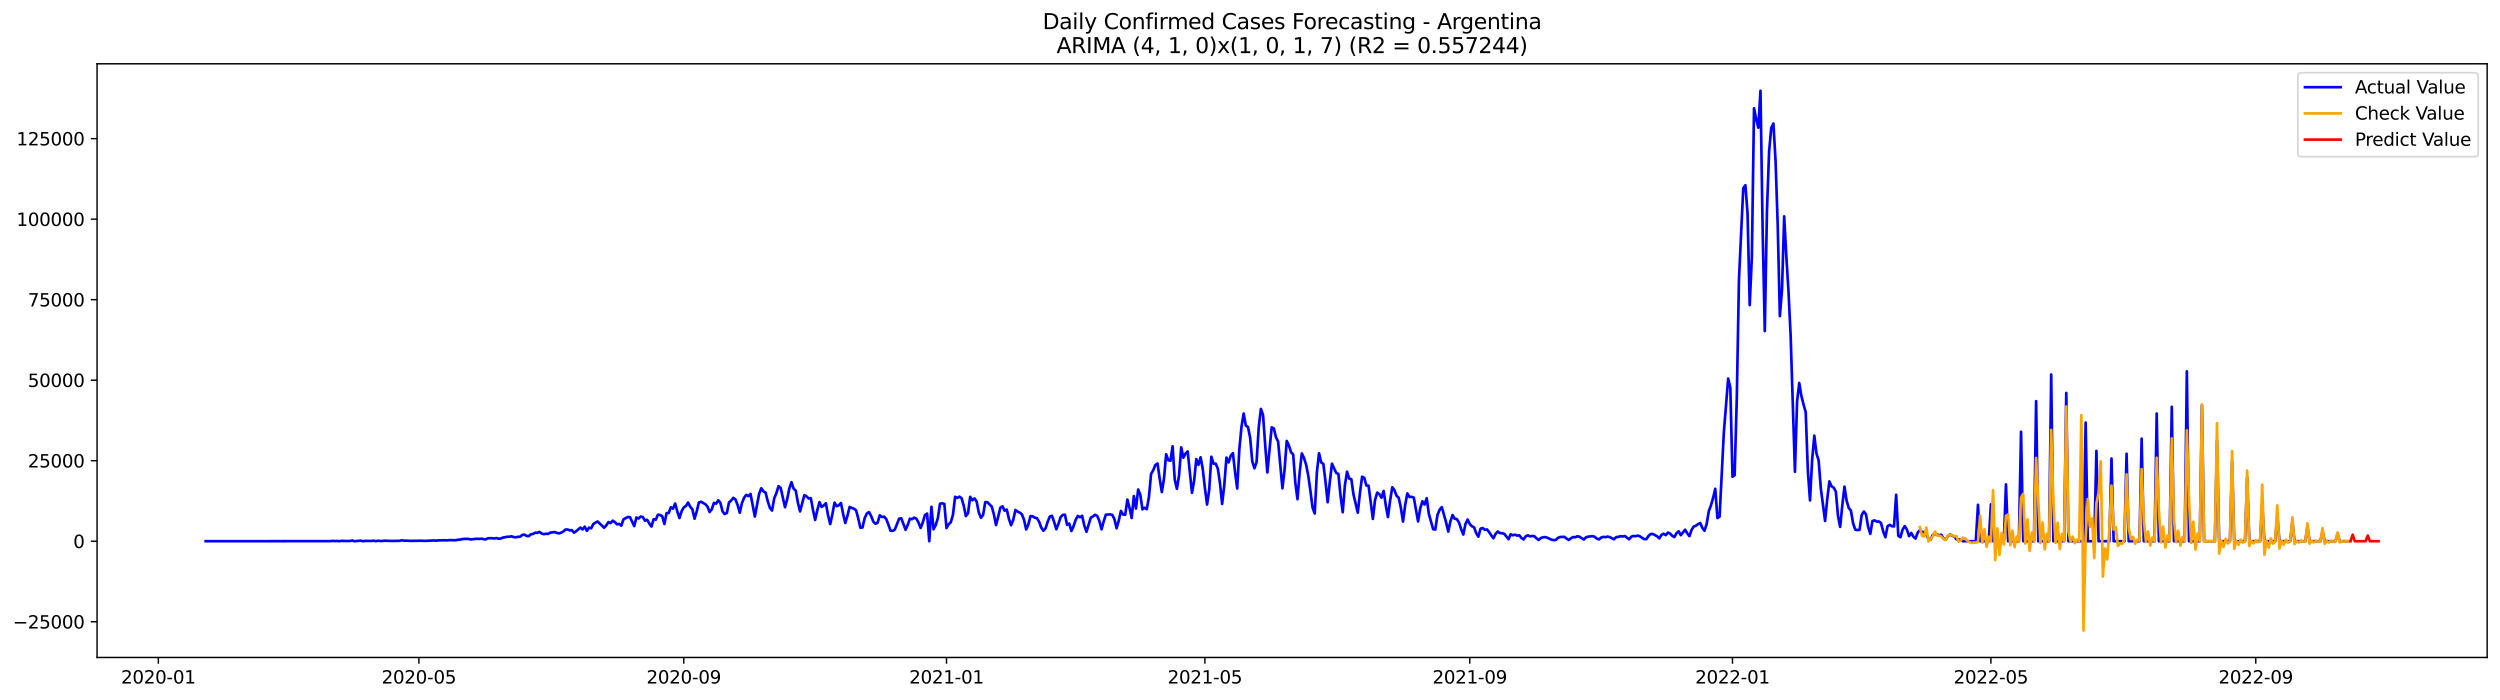 <?xml version="1.0" encoding="utf-8" standalone="no"?>
<!DOCTYPE svg PUBLIC "-//W3C//DTD SVG 1.1//EN"
  "http://www.w3.org/Graphics/SVG/1.1/DTD/svg11.dtd">
<svg xmlns:xlink="http://www.w3.org/1999/xlink" width="1400.792pt" height="392.274pt" viewBox="0 0 1400.792 392.274" xmlns="http://www.w3.org/2000/svg" version="1.1">
 <defs>
  <style type="text/css">*{stroke-linejoin: round; stroke-linecap: butt}</style>
 </defs>
 <g id="figure_1">
  <g id="patch_1">
   <path d="M 0 392.274 
L 1400.792 392.274 
L 1400.792 0 
L 0 0 
z
" style="fill: #ffffff"/>
  </g>
  <g id="axes_1">
   <g id="patch_2">
    <path d="M 54.392 368.396 
L 1393.592 368.396 
L 1393.592 35.755 
L 54.392 35.755 
z
" style="fill: #ffffff"/>
   </g>
   <g id="matplotlib.axis_1">
    <g id="xtick_1">
     <g id="line2d_1">
      <defs>
       <path id="m58507db595" d="M 0 0 
L 0 3.5 
" style="stroke: #000000; stroke-width: 0.8"/>
      </defs>
      <g>
       <use xlink:href="#m58507db595" x="88.72" y="368.396" style="stroke: #000000; stroke-width: 0.8"/>
      </g>
     </g>
     <g id="text_1">
      <!-- 2020-01 -->
      <g transform="translate(67.828 382.994)scale(0.1 -0.1)">
       <defs>
        <path id="DejaVuSans-32" d="M 1228 531 
L 3431 531 
L 3431 0 
L 469 0 
L 469 531 
Q 828 903 1448 1529 
Q 2069 2156 2228 2338 
Q 2531 2678 2651 2914 
Q 2772 3150 2772 3378 
Q 2772 3750 2511 3984 
Q 2250 4219 1831 4219 
Q 1534 4219 1204 4116 
Q 875 4013 500 3803 
L 500 4441 
Q 881 4594 1212 4672 
Q 1544 4750 1819 4750 
Q 2544 4750 2975 4387 
Q 3406 4025 3406 3419 
Q 3406 3131 3298 2873 
Q 3191 2616 2906 2266 
Q 2828 2175 2409 1742 
Q 1991 1309 1228 531 
z
" transform="scale(0.016)"/>
        <path id="DejaVuSans-30" d="M 2034 4250 
Q 1547 4250 1301 3770 
Q 1056 3291 1056 2328 
Q 1056 1369 1301 889 
Q 1547 409 2034 409 
Q 2525 409 2770 889 
Q 3016 1369 3016 2328 
Q 3016 3291 2770 3770 
Q 2525 4250 2034 4250 
z
M 2034 4750 
Q 2819 4750 3233 4129 
Q 3647 3509 3647 2328 
Q 3647 1150 3233 529 
Q 2819 -91 2034 -91 
Q 1250 -91 836 529 
Q 422 1150 422 2328 
Q 422 3509 836 4129 
Q 1250 4750 2034 4750 
z
" transform="scale(0.016)"/>
        <path id="DejaVuSans-2d" d="M 313 2009 
L 1997 2009 
L 1997 1497 
L 313 1497 
L 313 2009 
z
" transform="scale(0.016)"/>
        <path id="DejaVuSans-31" d="M 794 531 
L 1825 531 
L 1825 4091 
L 703 3866 
L 703 4441 
L 1819 4666 
L 2450 4666 
L 2450 531 
L 3481 531 
L 3481 0 
L 794 0 
L 794 531 
z
" transform="scale(0.016)"/>
       </defs>
       <use xlink:href="#DejaVuSans-32"/>
       <use xlink:href="#DejaVuSans-30" x="63.623"/>
       <use xlink:href="#DejaVuSans-32" x="127.246"/>
       <use xlink:href="#DejaVuSans-30" x="190.869"/>
       <use xlink:href="#DejaVuSans-2d" x="254.492"/>
       <use xlink:href="#DejaVuSans-30" x="290.576"/>
       <use xlink:href="#DejaVuSans-31" x="354.199"/>
      </g>
     </g>
    </g>
    <g id="xtick_2">
     <g id="line2d_2">
      <g>
       <use xlink:href="#m58507db595" x="234.718" y="368.396" style="stroke: #000000; stroke-width: 0.8"/>
      </g>
     </g>
     <g id="text_2">
      <!-- 2020-05 -->
      <g transform="translate(213.826 382.994)scale(0.1 -0.1)">
       <defs>
        <path id="DejaVuSans-35" d="M 691 4666 
L 3169 4666 
L 3169 4134 
L 1269 4134 
L 1269 2991 
Q 1406 3038 1543 3061 
Q 1681 3084 1819 3084 
Q 2600 3084 3056 2656 
Q 3513 2228 3513 1497 
Q 3513 744 3044 326 
Q 2575 -91 1722 -91 
Q 1428 -91 1123 -41 
Q 819 9 494 109 
L 494 744 
Q 775 591 1075 516 
Q 1375 441 1709 441 
Q 2250 441 2565 725 
Q 2881 1009 2881 1497 
Q 2881 1984 2565 2268 
Q 2250 2553 1709 2553 
Q 1456 2553 1204 2497 
Q 953 2441 691 2322 
L 691 4666 
z
" transform="scale(0.016)"/>
       </defs>
       <use xlink:href="#DejaVuSans-32"/>
       <use xlink:href="#DejaVuSans-30" x="63.623"/>
       <use xlink:href="#DejaVuSans-32" x="127.246"/>
       <use xlink:href="#DejaVuSans-30" x="190.869"/>
       <use xlink:href="#DejaVuSans-2d" x="254.492"/>
       <use xlink:href="#DejaVuSans-30" x="290.576"/>
       <use xlink:href="#DejaVuSans-35" x="354.199"/>
      </g>
     </g>
    </g>
    <g id="xtick_3">
     <g id="line2d_3">
      <g>
       <use xlink:href="#m58507db595" x="383.129" y="368.396" style="stroke: #000000; stroke-width: 0.8"/>
      </g>
     </g>
     <g id="text_3">
      <!-- 2020-09 -->
      <g transform="translate(362.238 382.994)scale(0.1 -0.1)">
       <defs>
        <path id="DejaVuSans-39" d="M 703 97 
L 703 672 
Q 941 559 1184 500 
Q 1428 441 1663 441 
Q 2288 441 2617 861 
Q 2947 1281 2994 2138 
Q 2813 1869 2534 1725 
Q 2256 1581 1919 1581 
Q 1219 1581 811 2004 
Q 403 2428 403 3163 
Q 403 3881 828 4315 
Q 1253 4750 1959 4750 
Q 2769 4750 3195 4129 
Q 3622 3509 3622 2328 
Q 3622 1225 3098 567 
Q 2575 -91 1691 -91 
Q 1453 -91 1209 -44 
Q 966 3 703 97 
z
M 1959 2075 
Q 2384 2075 2632 2365 
Q 2881 2656 2881 3163 
Q 2881 3666 2632 3958 
Q 2384 4250 1959 4250 
Q 1534 4250 1286 3958 
Q 1038 3666 1038 3163 
Q 1038 2656 1286 2365 
Q 1534 2075 1959 2075 
z
" transform="scale(0.016)"/>
       </defs>
       <use xlink:href="#DejaVuSans-32"/>
       <use xlink:href="#DejaVuSans-30" x="63.623"/>
       <use xlink:href="#DejaVuSans-32" x="127.246"/>
       <use xlink:href="#DejaVuSans-30" x="190.869"/>
       <use xlink:href="#DejaVuSans-2d" x="254.492"/>
       <use xlink:href="#DejaVuSans-30" x="290.576"/>
       <use xlink:href="#DejaVuSans-39" x="354.199"/>
      </g>
     </g>
    </g>
    <g id="xtick_4">
     <g id="line2d_4">
      <g>
       <use xlink:href="#m58507db595" x="530.334" y="368.396" style="stroke: #000000; stroke-width: 0.8"/>
      </g>
     </g>
     <g id="text_4">
      <!-- 2021-01 -->
      <g transform="translate(509.442 382.994)scale(0.1 -0.1)">
       <use xlink:href="#DejaVuSans-32"/>
       <use xlink:href="#DejaVuSans-30" x="63.623"/>
       <use xlink:href="#DejaVuSans-32" x="127.246"/>
       <use xlink:href="#DejaVuSans-31" x="190.869"/>
       <use xlink:href="#DejaVuSans-2d" x="254.492"/>
       <use xlink:href="#DejaVuSans-30" x="290.576"/>
       <use xlink:href="#DejaVuSans-31" x="354.199"/>
      </g>
     </g>
    </g>
    <g id="xtick_5">
     <g id="line2d_5">
      <g>
       <use xlink:href="#m58507db595" x="675.125" y="368.396" style="stroke: #000000; stroke-width: 0.8"/>
      </g>
     </g>
     <g id="text_5">
      <!-- 2021-05 -->
      <g transform="translate(654.234 382.994)scale(0.1 -0.1)">
       <use xlink:href="#DejaVuSans-32"/>
       <use xlink:href="#DejaVuSans-30" x="63.623"/>
       <use xlink:href="#DejaVuSans-32" x="127.246"/>
       <use xlink:href="#DejaVuSans-31" x="190.869"/>
       <use xlink:href="#DejaVuSans-2d" x="254.492"/>
       <use xlink:href="#DejaVuSans-30" x="290.576"/>
       <use xlink:href="#DejaVuSans-35" x="354.199"/>
      </g>
     </g>
    </g>
    <g id="xtick_6">
     <g id="line2d_6">
      <g>
       <use xlink:href="#m58507db595" x="823.536" y="368.396" style="stroke: #000000; stroke-width: 0.8"/>
      </g>
     </g>
     <g id="text_6">
      <!-- 2021-09 -->
      <g transform="translate(802.645 382.994)scale(0.1 -0.1)">
       <use xlink:href="#DejaVuSans-32"/>
       <use xlink:href="#DejaVuSans-30" x="63.623"/>
       <use xlink:href="#DejaVuSans-32" x="127.246"/>
       <use xlink:href="#DejaVuSans-31" x="190.869"/>
       <use xlink:href="#DejaVuSans-2d" x="254.492"/>
       <use xlink:href="#DejaVuSans-30" x="290.576"/>
       <use xlink:href="#DejaVuSans-39" x="354.199"/>
      </g>
     </g>
    </g>
    <g id="xtick_7">
     <g id="line2d_7">
      <g>
       <use xlink:href="#m58507db595" x="970.741" y="368.396" style="stroke: #000000; stroke-width: 0.8"/>
      </g>
     </g>
     <g id="text_7">
      <!-- 2022-01 -->
      <g transform="translate(949.849 382.994)scale(0.1 -0.1)">
       <use xlink:href="#DejaVuSans-32"/>
       <use xlink:href="#DejaVuSans-30" x="63.623"/>
       <use xlink:href="#DejaVuSans-32" x="127.246"/>
       <use xlink:href="#DejaVuSans-32" x="190.869"/>
       <use xlink:href="#DejaVuSans-2d" x="254.492"/>
       <use xlink:href="#DejaVuSans-30" x="290.576"/>
       <use xlink:href="#DejaVuSans-31" x="354.199"/>
      </g>
     </g>
    </g>
    <g id="xtick_8">
     <g id="line2d_8">
      <g>
       <use xlink:href="#m58507db595" x="1115.532" y="368.396" style="stroke: #000000; stroke-width: 0.8"/>
      </g>
     </g>
     <g id="text_8">
      <!-- 2022-05 -->
      <g transform="translate(1094.641 382.994)scale(0.1 -0.1)">
       <use xlink:href="#DejaVuSans-32"/>
       <use xlink:href="#DejaVuSans-30" x="63.623"/>
       <use xlink:href="#DejaVuSans-32" x="127.246"/>
       <use xlink:href="#DejaVuSans-32" x="190.869"/>
       <use xlink:href="#DejaVuSans-2d" x="254.492"/>
       <use xlink:href="#DejaVuSans-30" x="290.576"/>
       <use xlink:href="#DejaVuSans-35" x="354.199"/>
      </g>
     </g>
    </g>
    <g id="xtick_9">
     <g id="line2d_9">
      <g>
       <use xlink:href="#m58507db595" x="1263.944" y="368.396" style="stroke: #000000; stroke-width: 0.8"/>
      </g>
     </g>
     <g id="text_9">
      <!-- 2022-09 -->
      <g transform="translate(1243.052 382.994)scale(0.1 -0.1)">
       <use xlink:href="#DejaVuSans-32"/>
       <use xlink:href="#DejaVuSans-30" x="63.623"/>
       <use xlink:href="#DejaVuSans-32" x="127.246"/>
       <use xlink:href="#DejaVuSans-32" x="190.869"/>
       <use xlink:href="#DejaVuSans-2d" x="254.492"/>
       <use xlink:href="#DejaVuSans-30" x="290.576"/>
       <use xlink:href="#DejaVuSans-39" x="354.199"/>
      </g>
     </g>
    </g>
   </g>
   <g id="matplotlib.axis_2">
    <g id="ytick_1">
     <g id="line2d_10">
      <defs>
       <path id="m3d5905c54b" d="M 0 0 
L -3.5 0 
" style="stroke: #000000; stroke-width: 0.8"/>
      </defs>
      <g>
       <use xlink:href="#m3d5905c54b" x="54.392" y="348.372" style="stroke: #000000; stroke-width: 0.8"/>
      </g>
     </g>
     <g id="text_10">
      <!-- −25000 -->
      <g transform="translate(7.2 352.171)scale(0.1 -0.1)">
       <defs>
        <path id="DejaVuSans-2212" d="M 678 2272 
L 4684 2272 
L 4684 1741 
L 678 1741 
L 678 2272 
z
" transform="scale(0.016)"/>
       </defs>
       <use xlink:href="#DejaVuSans-2212"/>
       <use xlink:href="#DejaVuSans-32" x="83.789"/>
       <use xlink:href="#DejaVuSans-35" x="147.412"/>
       <use xlink:href="#DejaVuSans-30" x="211.035"/>
       <use xlink:href="#DejaVuSans-30" x="274.658"/>
       <use xlink:href="#DejaVuSans-30" x="338.281"/>
      </g>
     </g>
    </g>
    <g id="ytick_2">
     <g id="line2d_11">
      <g>
       <use xlink:href="#m3d5905c54b" x="54.392" y="303.256" style="stroke: #000000; stroke-width: 0.8"/>
      </g>
     </g>
     <g id="text_11">
      <!-- 0 -->
      <g transform="translate(41.03 307.056)scale(0.1 -0.1)">
       <use xlink:href="#DejaVuSans-30"/>
      </g>
     </g>
    </g>
    <g id="ytick_3">
     <g id="line2d_12">
      <g>
       <use xlink:href="#m3d5905c54b" x="54.392" y="258.141" style="stroke: #000000; stroke-width: 0.8"/>
      </g>
     </g>
     <g id="text_12">
      <!-- 25000 -->
      <g transform="translate(15.58 261.94)scale(0.1 -0.1)">
       <use xlink:href="#DejaVuSans-32"/>
       <use xlink:href="#DejaVuSans-35" x="63.623"/>
       <use xlink:href="#DejaVuSans-30" x="127.246"/>
       <use xlink:href="#DejaVuSans-30" x="190.869"/>
       <use xlink:href="#DejaVuSans-30" x="254.492"/>
      </g>
     </g>
    </g>
    <g id="ytick_4">
     <g id="line2d_13">
      <g>
       <use xlink:href="#m3d5905c54b" x="54.392" y="213.026" style="stroke: #000000; stroke-width: 0.8"/>
      </g>
     </g>
     <g id="text_13">
      <!-- 50000 -->
      <g transform="translate(15.58 216.825)scale(0.1 -0.1)">
       <use xlink:href="#DejaVuSans-35"/>
       <use xlink:href="#DejaVuSans-30" x="63.623"/>
       <use xlink:href="#DejaVuSans-30" x="127.246"/>
       <use xlink:href="#DejaVuSans-30" x="190.869"/>
       <use xlink:href="#DejaVuSans-30" x="254.492"/>
      </g>
     </g>
    </g>
    <g id="ytick_5">
     <g id="line2d_14">
      <g>
       <use xlink:href="#m3d5905c54b" x="54.392" y="167.91" style="stroke: #000000; stroke-width: 0.8"/>
      </g>
     </g>
     <g id="text_14">
      <!-- 75000 -->
      <g transform="translate(15.58 171.709)scale(0.1 -0.1)">
       <defs>
        <path id="DejaVuSans-37" d="M 525 4666 
L 3525 4666 
L 3525 4397 
L 1831 0 
L 1172 0 
L 2766 4134 
L 525 4134 
L 525 4666 
z
" transform="scale(0.016)"/>
       </defs>
       <use xlink:href="#DejaVuSans-37"/>
       <use xlink:href="#DejaVuSans-35" x="63.623"/>
       <use xlink:href="#DejaVuSans-30" x="127.246"/>
       <use xlink:href="#DejaVuSans-30" x="190.869"/>
       <use xlink:href="#DejaVuSans-30" x="254.492"/>
      </g>
     </g>
    </g>
    <g id="ytick_6">
     <g id="line2d_15">
      <g>
       <use xlink:href="#m3d5905c54b" x="54.392" y="122.795" style="stroke: #000000; stroke-width: 0.8"/>
      </g>
     </g>
     <g id="text_15">
      <!-- 100000 -->
      <g transform="translate(9.217 126.594)scale(0.1 -0.1)">
       <use xlink:href="#DejaVuSans-31"/>
       <use xlink:href="#DejaVuSans-30" x="63.623"/>
       <use xlink:href="#DejaVuSans-30" x="127.246"/>
       <use xlink:href="#DejaVuSans-30" x="190.869"/>
       <use xlink:href="#DejaVuSans-30" x="254.492"/>
       <use xlink:href="#DejaVuSans-30" x="318.115"/>
      </g>
     </g>
    </g>
    <g id="ytick_7">
     <g id="line2d_16">
      <g>
       <use xlink:href="#m3d5905c54b" x="54.392" y="77.679" style="stroke: #000000; stroke-width: 0.8"/>
      </g>
     </g>
     <g id="text_16">
      <!-- 125000 -->
      <g transform="translate(9.217 81.479)scale(0.1 -0.1)">
       <use xlink:href="#DejaVuSans-31"/>
       <use xlink:href="#DejaVuSans-32" x="63.623"/>
       <use xlink:href="#DejaVuSans-35" x="127.246"/>
       <use xlink:href="#DejaVuSans-30" x="190.869"/>
       <use xlink:href="#DejaVuSans-30" x="254.492"/>
       <use xlink:href="#DejaVuSans-30" x="318.115"/>
      </g>
     </g>
    </g>
   </g>
   <g id="line2d_17">
    <path d="M 115.265 303.256 
L 185.247 303.202 
L 186.454 303.062 
L 187.661 303.193 
L 188.867 303.101 
L 190.074 303.256 
L 191.28 303.049 
L 194.9 303.157 
L 196.107 303.121 
L 197.313 302.834 
L 198.52 303.256 
L 202.14 302.921 
L 203.346 303.256 
L 204.553 303.071 
L 206.966 303.099 
L 208.173 303.112 
L 209.379 302.932 
L 210.586 303.256 
L 211.793 302.955 
L 212.999 303.137 
L 214.206 303.132 
L 215.412 302.957 
L 219.032 303.096 
L 223.858 303.053 
L 225.065 302.731 
L 226.272 302.946 
L 227.478 302.944 
L 229.891 303.056 
L 235.924 302.988 
L 238.338 303.069 
L 243.164 302.823 
L 244.371 302.959 
L 245.577 302.791 
L 247.99 302.742 
L 249.197 302.686 
L 250.404 302.796 
L 251.61 302.634 
L 255.23 302.71 
L 256.437 302.466 
L 257.643 302.401 
L 258.85 302.087 
L 260.056 301.961 
L 262.47 301.952 
L 263.676 302.26 
L 266.089 301.984 
L 267.296 301.869 
L 268.503 301.963 
L 269.709 301.822 
L 270.916 302.107 
L 272.122 302.239 
L 273.329 301.625 
L 274.535 301.544 
L 275.742 301.58 
L 276.949 301.741 
L 278.155 301.483 
L 279.362 301.86 
L 280.568 301.766 
L 281.775 301.197 
L 282.982 301.044 
L 284.188 300.755 
L 285.395 300.746 
L 286.601 300.494 
L 287.808 300.943 
L 289.015 301.076 
L 290.221 300.777 
L 291.428 300.743 
L 292.634 299.723 
L 293.841 299.539 
L 295.048 300.308 
L 296.254 300.403 
L 297.461 299.384 
L 298.667 299.156 
L 299.874 298.478 
L 301.081 298.554 
L 302.287 298.048 
L 303.494 298.924 
L 304.7 299.306 
L 305.907 299.043 
L 307.114 299.174 
L 308.32 298.444 
L 310.733 298.122 
L 311.94 298.583 
L 313.147 298.855 
L 314.353 298.507 
L 315.56 297.881 
L 316.766 296.753 
L 317.973 296.646 
L 319.18 297.18 
L 320.386 297.032 
L 321.593 298.462 
L 322.799 297.664 
L 325.212 295.612 
L 326.419 296.693 
L 327.626 295.103 
L 328.832 297.44 
L 330.039 295.621 
L 331.245 296.004 
L 332.452 293.613 
L 333.659 292.822 
L 334.865 292.2 
L 338.485 295.692 
L 339.692 294.432 
L 340.898 292.539 
L 342.105 293.077 
L 343.311 291.748 
L 344.518 292.557 
L 345.725 293.798 
L 346.931 293.555 
L 348.138 294.551 
L 349.344 291 
L 351.758 289.698 
L 352.964 289.754 
L 355.377 294.796 
L 356.584 289.958 
L 357.791 290.547 
L 358.997 289.428 
L 360.204 289.725 
L 361.41 291.77 
L 362.617 291.232 
L 363.824 293.387 
L 365.03 295.033 
L 366.237 290.913 
L 367.443 291.178 
L 368.65 288.413 
L 369.856 288.533 
L 371.063 289.254 
L 372.27 293.598 
L 373.476 287.533 
L 374.683 287.428 
L 375.889 284.218 
L 377.096 285.023 
L 378.303 282.112 
L 379.509 286.6 
L 380.716 290.287 
L 381.922 286.457 
L 383.129 284.301 
L 384.336 283.527 
L 385.542 281.554 
L 386.749 283.976 
L 387.955 285.347 
L 389.162 290.649 
L 390.369 286.627 
L 391.575 281.552 
L 392.782 281.134 
L 395.195 282.491 
L 396.402 283.81 
L 397.608 286.914 
L 398.815 285.375 
L 400.021 281.796 
L 401.228 282.189 
L 402.435 280.336 
L 403.641 281.7 
L 404.848 286.517 
L 406.054 288.042 
L 407.261 287.408 
L 408.468 281.552 
L 409.674 280.473 
L 410.881 278.954 
L 412.087 279.852 
L 413.294 282.956 
L 414.501 287.302 
L 415.707 281.949 
L 416.914 278.936 
L 418.12 277.284 
L 419.327 277.99 
L 420.533 276.752 
L 422.947 289.419 
L 425.36 276.656 
L 426.566 273.576 
L 427.773 275.368 
L 428.98 276.009 
L 430.186 280.854 
L 431.393 284.626 
L 432.599 286.069 
L 433.806 279.246 
L 435.013 276.31 
L 436.219 272.405 
L 437.426 273.397 
L 439.839 284.198 
L 441.046 279.829 
L 442.252 273.774 
L 443.459 270.185 
L 444.665 273.796 
L 445.872 274.892 
L 447.079 281.659 
L 448.285 286.558 
L 450.698 277.436 
L 451.905 278.129 
L 453.112 279.315 
L 454.318 279.113 
L 455.525 285.67 
L 456.731 291.33 
L 457.938 285.936 
L 459.145 281.339 
L 460.351 284.034 
L 461.558 283.225 
L 462.764 281.987 
L 463.971 288.753 
L 465.178 293.636 
L 466.384 288.247 
L 467.591 281.643 
L 468.797 283.622 
L 470.004 283.112 
L 471.21 281.856 
L 472.417 287.975 
L 473.624 293.069 
L 474.83 289.013 
L 476.037 284.09 
L 478.45 285.035 
L 479.657 285.918 
L 480.863 290.372 
L 482.07 295.706 
L 483.276 295.56 
L 484.483 290.328 
L 485.69 287.749 
L 486.896 286.937 
L 488.103 289.097 
L 489.309 292.252 
L 490.516 293.454 
L 491.723 292.923 
L 492.929 288.753 
L 494.136 289.662 
L 495.342 289.489 
L 496.549 290.806 
L 497.756 293.871 
L 498.962 297.341 
L 500.169 297.483 
L 501.375 296.742 
L 503.789 290.635 
L 504.995 290.422 
L 507.408 296.836 
L 508.615 294.122 
L 509.822 290.658 
L 511.028 290.907 
L 512.235 290.036 
L 513.441 290.621 
L 514.648 292.799 
L 515.855 295.829 
L 517.061 292.694 
L 518.268 288.565 
L 519.474 287.762 
L 520.681 303.256 
L 521.887 283.967 
L 523.094 296.556 
L 524.301 294.179 
L 525.507 290.234 
L 526.714 282.233 
L 527.92 282.025 
L 529.127 282.348 
L 530.334 295.894 
L 531.54 293.8 
L 532.747 292.638 
L 533.953 288.419 
L 535.16 278.371 
L 536.367 279.001 
L 537.573 278.29 
L 538.78 279.172 
L 539.986 283.303 
L 541.193 289.166 
L 542.4 287.549 
L 543.606 278.383 
L 544.813 280.293 
L 546.019 279.28 
L 547.226 281.002 
L 548.433 287.138 
L 549.639 290.148 
L 550.846 288.486 
L 552.052 281.347 
L 553.259 281.399 
L 555.672 283.851 
L 556.879 288.166 
L 558.085 294.177 
L 559.292 289.581 
L 560.499 284.472 
L 561.705 283.689 
L 562.912 286.165 
L 564.118 285.503 
L 565.325 290.801 
L 566.532 294.279 
L 567.738 291.321 
L 568.945 285.761 
L 570.151 286.661 
L 571.358 287.212 
L 572.564 288.145 
L 573.771 291.202 
L 574.978 296.655 
L 576.184 293.955 
L 577.391 289.191 
L 578.597 289.291 
L 579.804 290.063 
L 581.011 290.352 
L 582.217 292.326 
L 583.424 295.596 
L 584.63 297.375 
L 585.837 296.033 
L 587.044 292.313 
L 588.25 289.413 
L 589.457 289.025 
L 590.663 292.53 
L 591.87 296.563 
L 593.077 293.481 
L 594.283 289.763 
L 595.49 288.489 
L 596.696 288.397 
L 597.903 294.084 
L 599.11 293.387 
L 600.316 297.539 
L 601.523 294.851 
L 602.729 291.25 
L 603.936 289.081 
L 605.143 289.845 
L 606.349 289.016 
L 607.556 294.486 
L 608.762 297.983 
L 611.176 290.07 
L 612.382 289.374 
L 613.589 288.451 
L 614.795 289.092 
L 616.002 291.927 
L 617.209 296.585 
L 618.415 292.133 
L 619.622 288.395 
L 622.035 288.228 
L 623.241 288.531 
L 624.448 290.938 
L 625.655 295.98 
L 626.861 291.705 
L 628.068 286.284 
L 629.274 288.278 
L 630.481 288.39 
L 631.688 279.912 
L 632.894 284.6 
L 634.101 290.249 
L 635.307 277.967 
L 636.514 284.932 
L 637.721 274.282 
L 638.927 277.216 
L 640.134 285.387 
L 641.34 284.517 
L 642.547 285.292 
L 643.754 278.593 
L 644.96 265.594 
L 646.167 263.485 
L 647.373 260.518 
L 648.58 259.711 
L 649.787 268.213 
L 650.993 275.714 
L 652.2 268.18 
L 653.406 254.53 
L 654.613 257.858 
L 655.82 258.143 
L 657.026 250.071 
L 658.233 268.754 
L 659.439 273.901 
L 660.646 266.332 
L 661.853 250.661 
L 663.059 256.459 
L 664.266 254.142 
L 665.472 252.937 
L 667.886 276.166 
L 669.092 269.342 
L 670.299 257.248 
L 671.505 260.455 
L 672.712 256.241 
L 673.918 262.797 
L 675.125 273.477 
L 676.332 282.695 
L 677.538 274.527 
L 678.745 255.907 
L 679.951 259.803 
L 681.158 259.79 
L 682.365 262.559 
L 683.571 270.73 
L 684.778 282.355 
L 685.984 271.89 
L 687.191 256.38 
L 688.398 259.088 
L 689.604 255.378 
L 690.811 253.877 
L 692.017 264.513 
L 693.224 273.751 
L 694.431 251.5 
L 695.637 239.115 
L 696.844 231.7 
L 698.05 238.5 
L 699.257 239.25 
L 700.464 245.2 
L 701.67 258.5 
L 702.877 262.38 
L 704.083 258.861 
L 705.29 239.375 
L 706.497 229.123 
L 707.703 232.503 
L 708.91 249.405 
L 710.116 264.735 
L 712.53 239.454 
L 713.736 240.064 
L 714.943 244.984 
L 716.149 247.404 
L 718.563 273.634 
L 719.769 263.203 
L 720.976 247.066 
L 722.182 249.557 
L 723.389 253.399 
L 724.595 254.651 
L 725.802 270.671 
L 727.009 279.719 
L 728.215 264.833 
L 729.422 254.063 
L 730.628 256.557 
L 731.835 260.343 
L 733.042 266.509 
L 734.248 275.049 
L 735.455 284.497 
L 736.661 287.726 
L 737.868 264.661 
L 739.075 253.956 
L 740.281 259.11 
L 741.488 259.904 
L 742.694 269.772 
L 743.901 281.412 
L 745.108 270.071 
L 746.314 259.828 
L 748.727 265.04 
L 749.934 265.562 
L 751.141 277.93 
L 752.347 287.015 
L 753.554 272.078 
L 754.76 264.295 
L 755.967 268.205 
L 757.174 268.507 
L 758.38 277.057 
L 760.793 287.286 
L 762 276.207 
L 763.207 267.123 
L 764.413 267.711 
L 765.62 272.046 
L 766.826 272.107 
L 769.24 290.741 
L 770.446 280.222 
L 771.653 276.048 
L 772.859 276.851 
L 774.066 278.894 
L 775.272 275.065 
L 776.479 283.16 
L 777.686 289.711 
L 778.892 280.6 
L 780.099 273.017 
L 781.305 274.594 
L 782.512 277.784 
L 783.719 278.925 
L 784.925 284.568 
L 786.132 292.279 
L 787.338 283.075 
L 788.545 276.458 
L 789.752 278.468 
L 790.958 278.378 
L 792.165 278.806 
L 794.578 292.174 
L 795.785 284.885 
L 796.991 280.858 
L 798.198 282.689 
L 799.404 279.131 
L 800.611 287.968 
L 803.024 296.531 
L 804.231 296.695 
L 805.437 288.509 
L 806.644 285.636 
L 807.851 284.135 
L 810.264 292.629 
L 811.47 297.881 
L 812.677 292.185 
L 813.884 288.605 
L 815.09 290.635 
L 816.297 290.9 
L 817.503 292.777 
L 818.71 296.534 
L 819.917 299.515 
L 821.123 293.587 
L 822.33 291.11 
L 823.536 293.641 
L 824.743 294.86 
L 825.949 295.464 
L 827.156 298.77 
L 828.363 300.735 
L 829.569 296.231 
L 830.776 295.847 
L 831.982 296.884 
L 833.189 296.65 
L 834.396 298.175 
L 835.602 300.017 
L 836.809 301.578 
L 838.015 299.111 
L 839.222 297.812 
L 840.429 298.727 
L 841.635 298.758 
L 842.842 299.091 
L 845.255 302.134 
L 846.462 299.355 
L 847.668 299.941 
L 848.875 299.586 
L 850.081 300.129 
L 851.288 299.92 
L 852.495 301.464 
L 853.701 302.242 
L 854.908 300.481 
L 856.114 299.963 
L 857.321 300.557 
L 858.528 300.295 
L 859.734 300.434 
L 860.941 301.658 
L 862.147 302.56 
L 863.354 301.486 
L 864.561 301.062 
L 865.767 300.939 
L 866.974 301.297 
L 869.387 302.408 
L 870.594 302.659 
L 871.8 302.506 
L 873.007 301.336 
L 874.213 300.885 
L 876.626 300.806 
L 877.833 301.831 
L 879.04 302.535 
L 880.246 301.611 
L 881.453 300.905 
L 882.659 301.058 
L 883.866 300.476 
L 885.073 300.757 
L 886.279 301.618 
L 887.486 302.282 
L 888.692 301.042 
L 889.899 300.703 
L 892.312 300.389 
L 893.519 300.779 
L 894.725 301.791 
L 895.932 302.268 
L 897.139 301.203 
L 898.345 300.838 
L 899.552 300.975 
L 900.758 300.658 
L 901.965 300.963 
L 904.378 302.186 
L 905.585 300.932 
L 906.791 300.822 
L 907.998 300.429 
L 909.205 300.622 
L 910.411 300.344 
L 912.824 302.19 
L 914.031 300.699 
L 915.238 300.329 
L 916.444 300.454 
L 917.651 300.089 
L 918.857 300.517 
L 921.271 302.091 
L 922.477 302.1 
L 923.684 300.29 
L 924.89 299.225 
L 926.097 299.178 
L 928.51 300.512 
L 929.717 301.654 
L 930.923 299.705 
L 932.13 299.048 
L 933.336 299.862 
L 934.543 298.418 
L 935.75 298.958 
L 936.956 300.207 
L 938.163 300.921 
L 939.369 298.786 
L 940.576 297.682 
L 941.783 299.862 
L 944.196 296.809 
L 945.402 298.844 
L 946.609 300.423 
L 947.816 296.919 
L 949.022 295.036 
L 950.229 294.56 
L 951.435 293.69 
L 952.642 293.064 
L 953.849 295.744 
L 955.055 297.384 
L 956.262 293.625 
L 957.468 286.409 
L 958.675 283.187 
L 959.882 278.974 
L 961.088 273.879 
L 962.295 290.294 
L 963.501 289.5 
L 965.915 242.076 
L 968.328 212.113 
L 969.534 217.243 
L 970.741 267.128 
L 971.947 266.258 
L 973.154 223.139 
L 974.361 156.704 
L 976.774 105.456 
L 977.98 103.787 
L 979.187 119.747 
L 980.394 170.944 
L 981.6 143.815 
L 982.807 60.646 
L 984.013 66.704 
L 985.22 71.54 
L 986.427 50.876 
L 987.633 128.837 
L 988.84 185.522 
L 990.046 118.359 
L 991.253 84.93 
L 992.46 71.686 
L 993.666 69.182 
L 994.873 90.003 
L 996.079 126.141 
L 997.286 177.143 
L 998.493 162.278 
L 999.699 121.237 
L 1000.906 143.543 
L 1002.112 162.985 
L 1003.319 187.97 
L 1005.732 264.331 
L 1006.939 224.806 
L 1008.145 214.61 
L 1009.352 221.922 
L 1010.559 226.674 
L 1011.765 230.902 
L 1012.972 263.851 
L 1014.178 280.403 
L 1015.385 257.408 
L 1016.592 244.083 
L 1017.798 254.077 
L 1019.005 257.943 
L 1020.211 273.475 
L 1022.624 291.907 
L 1023.831 279.706 
L 1025.038 269.739 
L 1026.244 272.517 
L 1027.451 273.21 
L 1028.657 275.485 
L 1029.864 289.168 
L 1031.071 295.226 
L 1032.277 283.099 
L 1033.484 272.668 
L 1034.69 280.583 
L 1035.897 284.673 
L 1037.104 286.136 
L 1038.31 293.16 
L 1039.517 296.742 
L 1040.723 296.98 
L 1041.93 296.904 
L 1043.137 288.565 
L 1044.343 286.62 
L 1045.55 288.166 
L 1046.756 295.262 
L 1047.963 299.153 
L 1049.17 291.913 
L 1050.376 291.573 
L 1051.583 292.256 
L 1052.789 292.182 
L 1053.996 293.124 
L 1055.203 297.868 
L 1056.409 301.026 
L 1057.616 294.87 
L 1058.822 294.096 
L 1060.029 294.809 
L 1061.236 294.997 
L 1062.442 277.241 
L 1063.649 300.194 
L 1064.855 301.042 
L 1066.062 296.735 
L 1067.269 294.793 
L 1068.475 296.754 
L 1069.682 300.405 
L 1070.888 298.615 
L 1072.095 300.649 
L 1073.301 301.78 
L 1074.508 298.465 
L 1075.715 297.063 
L 1076.921 297.906 
L 1078.128 298.232 
L 1079.334 299.779 
L 1080.541 301.809 
L 1081.748 302.383 
L 1082.954 299.694 
L 1084.161 299.236 
L 1085.367 299.499 
L 1086.574 299.932 
L 1087.781 299.66 
L 1088.987 301.741 
L 1090.194 302.439 
L 1091.4 300.387 
L 1092.607 299.508 
L 1095.02 300.679 
L 1096.227 302.186 
L 1097.433 302.262 
L 1098.64 302.484 
L 1099.847 303.256 
L 1107.086 303.256 
L 1108.293 282.852 
L 1109.499 303.256 
L 1114.326 303.256 
L 1115.532 282.606 
L 1116.739 303.256 
L 1122.772 303.256 
L 1123.978 271.412 
L 1125.185 303.256 
L 1131.218 303.256 
L 1132.425 241.919 
L 1133.631 303.256 
L 1139.664 303.256 
L 1140.871 224.779 
L 1142.077 303.256 
L 1148.11 303.256 
L 1149.317 209.817 
L 1150.524 303.256 
L 1156.557 303.256 
L 1157.763 220.163 
L 1158.97 303.256 
L 1167.416 303.256 
L 1168.623 236.783 
L 1169.829 303.256 
L 1173.449 303.256 
L 1174.655 252.657 
L 1175.862 303.256 
L 1181.895 303.256 
L 1183.102 256.914 
L 1184.308 303.256 
L 1190.341 303.256 
L 1191.548 254.254 
L 1192.754 303.256 
L 1198.787 303.256 
L 1199.994 245.788 
L 1201.201 303.256 
L 1207.234 303.256 
L 1208.44 231.693 
L 1209.647 303.256 
L 1215.68 303.256 
L 1216.886 227.941 
L 1218.093 303.256 
L 1224.126 303.256 
L 1225.332 208.072 
L 1226.539 303.256 
L 1232.572 303.256 
L 1233.779 227.053 
L 1234.985 303.256 
L 1241.018 303.256 
L 1242.225 246.956 
L 1243.431 303.256 
L 1249.464 303.256 
L 1250.671 258.756 
L 1251.878 303.256 
L 1257.911 303.256 
L 1259.117 267.464 
L 1260.324 303.256 
L 1266.357 303.256 
L 1267.563 282.258 
L 1268.77 303.256 
L 1274.803 303.256 
L 1276.009 288.996 
L 1277.216 303.256 
L 1283.249 303.256 
L 1284.456 292.113 
L 1285.662 303.256 
L 1291.695 303.256 
L 1292.902 295.168 
L 1294.108 303.256 
L 1300.141 303.256 
L 1301.348 297.96 
L 1302.555 303.256 
L 1308.588 303.256 
L 1309.794 299.216 
L 1311.001 303.256 
L 1315.827 303.256 
L 1315.827 303.256 
" clip-path="url(#pa19b69690d)" style="fill: none; stroke: #0000ff; stroke-width: 1.5; stroke-linecap: square"/>
   </g>
   <g id="line2d_18">
    <path d="M 1075.715 295.326 
L 1076.921 300.194 
L 1078.128 300.596 
L 1079.334 295.622 
L 1080.541 303.371 
L 1082.954 300.605 
L 1084.161 297.849 
L 1085.367 300.051 
L 1086.574 300.149 
L 1087.781 300.628 
L 1088.987 302.014 
L 1090.194 302.642 
L 1091.4 300.071 
L 1092.607 299.813 
L 1093.814 299.846 
L 1095.02 300.575 
L 1096.227 300.395 
L 1097.433 303.547 
L 1098.64 302.797 
L 1099.847 301.315 
L 1101.053 301.681 
L 1102.26 302.943 
L 1103.466 303.692 
L 1104.673 304.234 
L 1105.88 303.971 
L 1107.086 304.009 
L 1108.293 303.705 
L 1109.499 288.957 
L 1110.706 303.994 
L 1111.913 296.595 
L 1113.119 306.401 
L 1114.326 300.724 
L 1115.532 303.389 
L 1116.739 274.638 
L 1117.946 313.828 
L 1119.152 296.054 
L 1120.359 310.853 
L 1121.565 298.622 
L 1122.772 305.112 
L 1123.978 289.034 
L 1125.185 288.325 
L 1126.392 305.514 
L 1127.598 297.365 
L 1128.805 306.57 
L 1130.011 300.621 
L 1131.218 303.584 
L 1132.425 278.778 
L 1133.631 276.726 
L 1134.838 304.601 
L 1136.044 291.043 
L 1137.251 308.612 
L 1138.458 298.395 
L 1139.664 303.314 
L 1140.871 256.622 
L 1143.284 304.204 
L 1144.491 292.712 
L 1145.697 307.783 
L 1146.904 299.098 
L 1148.11 303.267 
L 1149.317 240.886 
L 1150.524 281.245 
L 1151.73 304.137 
L 1152.937 292.97 
L 1154.143 307.653 
L 1155.35 299.207 
L 1156.557 303.258 
L 1157.763 227.787 
L 1158.97 297.856 
L 1160.176 303.472 
L 1161.383 300.732 
L 1162.59 304.335 
L 1163.796 302.263 
L 1165.003 303.257 
L 1166.209 232.612 
L 1167.416 353.276 
L 1168.623 301.276 
L 1169.829 279.58 
L 1171.036 295.134 
L 1172.242 290.451 
L 1173.449 312.653 
L 1174.655 282.127 
L 1175.862 276.259 
L 1177.069 258.469 
L 1178.275 323.101 
L 1179.482 307.361 
L 1180.688 313.472 
L 1181.895 296.774 
L 1183.102 272.122 
L 1184.308 296.718 
L 1185.515 295.421 
L 1186.721 305.93 
L 1187.928 304.335 
L 1189.135 304.734 
L 1190.341 302.112 
L 1191.548 265.791 
L 1192.754 295.834 
L 1193.961 302.122 
L 1195.168 300.798 
L 1196.374 304.698 
L 1197.581 302.364 
L 1198.787 303.054 
L 1199.994 262.838 
L 1201.201 291.316 
L 1202.407 303.477 
L 1203.614 297.852 
L 1204.82 305.633 
L 1206.027 301.143 
L 1207.234 303.221 
L 1208.44 256.477 
L 1209.647 285.731 
L 1210.853 303.906 
L 1212.06 295.093 
L 1213.267 306.754 
L 1214.473 300.047 
L 1215.68 303.25 
L 1216.886 245.63 
L 1218.093 290.736 
L 1219.3 303.744 
L 1220.506 297.407 
L 1221.713 305.756 
L 1222.919 300.955 
L 1224.126 303.255 
L 1225.332 241.127 
L 1226.539 279.853 
L 1227.746 304.182 
L 1228.952 292.314 
L 1230.159 307.929 
L 1231.365 298.951 
L 1232.572 303.256 
L 1233.779 226.626 
L 1234.985 303.559 
L 1236.192 303.244 
L 1237.398 303.398 
L 1238.605 303.196 
L 1239.812 303.312 
L 1241.018 303.256 
L 1242.225 237.16 
L 1243.431 310.192 
L 1244.638 302.982 
L 1245.845 306.5 
L 1247.051 301.872 
L 1248.258 304.533 
L 1249.464 303.256 
L 1250.671 252.75 
L 1251.878 307.509 
L 1253.084 303.088 
L 1254.291 305.245 
L 1255.497 302.407 
L 1256.704 304.039 
L 1257.911 303.256 
L 1259.117 263.642 
L 1260.324 305.962 
L 1261.53 303.149 
L 1262.737 304.522 
L 1263.944 302.716 
L 1265.15 303.754 
L 1266.357 303.256 
L 1267.563 271.572 
L 1268.77 310.823 
L 1269.977 302.957 
L 1271.183 306.794 
L 1272.39 301.746 
L 1273.596 304.649 
L 1274.803 303.256 
L 1276.009 283.178 
L 1277.216 307.376 
L 1278.423 303.093 
L 1279.629 305.183 
L 1280.836 302.434 
L 1282.042 304.014 
L 1283.249 303.256 
L 1284.456 289.875 
L 1285.662 304.841 
L 1286.869 303.194 
L 1288.075 303.998 
L 1289.282 302.94 
L 1290.489 303.548 
L 1291.695 303.256 
L 1292.902 293.207 
L 1294.108 304.645 
L 1295.315 303.201 
L 1296.522 303.906 
L 1297.728 302.979 
L 1298.935 303.512 
L 1300.141 303.256 
L 1301.348 295.903 
L 1302.555 304.713 
L 1303.761 303.199 
L 1304.968 303.938 
L 1306.174 302.966 
L 1307.381 303.524 
L 1308.588 303.256 
L 1309.794 298.305 
L 1311.001 303.902 
L 1312.207 303.231 
L 1313.414 303.558 
L 1314.621 303.128 
L 1315.827 303.375 
L 1315.827 303.375 
" clip-path="url(#pa19b69690d)" style="fill: none; stroke: #ffa500; stroke-width: 1.5; stroke-linecap: square"/>
   </g>
   <g id="line2d_19">
    <path d="M 1317.034 303.256 
L 1318.24 299.595 
L 1319.447 303.256 
L 1320.654 303.256 
L 1321.86 303.256 
L 1323.067 303.256 
L 1324.273 303.256 
L 1325.48 303.256 
L 1326.686 300.084 
L 1327.893 303.256 
L 1329.1 303.256 
L 1330.306 303.256 
L 1331.513 303.256 
L 1332.719 303.256 
" clip-path="url(#pa19b69690d)" style="fill: none; stroke: #ff0000; stroke-width: 1.5; stroke-linecap: square"/>
   </g>
   <g id="patch_3">
    <path d="M 54.392 368.396 
L 54.392 35.755 
" style="fill: none; stroke: #000000; stroke-width: 0.8; stroke-linejoin: miter; stroke-linecap: square"/>
   </g>
   <g id="patch_4">
    <path d="M 1393.592 368.396 
L 1393.592 35.755 
" style="fill: none; stroke: #000000; stroke-width: 0.8; stroke-linejoin: miter; stroke-linecap: square"/>
   </g>
   <g id="patch_5">
    <path d="M 54.392 368.396 
L 1393.592 368.396 
" style="fill: none; stroke: #000000; stroke-width: 0.8; stroke-linejoin: miter; stroke-linecap: square"/>
   </g>
   <g id="patch_6">
    <path d="M 54.392 35.755 
L 1393.592 35.755 
" style="fill: none; stroke: #000000; stroke-width: 0.8; stroke-linejoin: miter; stroke-linecap: square"/>
   </g>
   <g id="text_17">
    <!-- Daily Confirmed Cases Forecasting - Argentina -->
    <g transform="translate(584.224 16.318)scale(0.12 -0.12)">
     <defs>
      <path id="DejaVuSans-44" d="M 1259 4147 
L 1259 519 
L 2022 519 
Q 2988 519 3436 956 
Q 3884 1394 3884 2338 
Q 3884 3275 3436 3711 
Q 2988 4147 2022 4147 
L 1259 4147 
z
M 628 4666 
L 1925 4666 
Q 3281 4666 3915 4102 
Q 4550 3538 4550 2338 
Q 4550 1131 3912 565 
Q 3275 0 1925 0 
L 628 0 
L 628 4666 
z
" transform="scale(0.016)"/>
      <path id="DejaVuSans-61" d="M 2194 1759 
Q 1497 1759 1228 1600 
Q 959 1441 959 1056 
Q 959 750 1161 570 
Q 1363 391 1709 391 
Q 2188 391 2477 730 
Q 2766 1069 2766 1631 
L 2766 1759 
L 2194 1759 
z
M 3341 1997 
L 3341 0 
L 2766 0 
L 2766 531 
Q 2569 213 2275 61 
Q 1981 -91 1556 -91 
Q 1019 -91 701 211 
Q 384 513 384 1019 
Q 384 1609 779 1909 
Q 1175 2209 1959 2209 
L 2766 2209 
L 2766 2266 
Q 2766 2663 2505 2880 
Q 2244 3097 1772 3097 
Q 1472 3097 1187 3025 
Q 903 2953 641 2809 
L 641 3341 
Q 956 3463 1253 3523 
Q 1550 3584 1831 3584 
Q 2591 3584 2966 3190 
Q 3341 2797 3341 1997 
z
" transform="scale(0.016)"/>
      <path id="DejaVuSans-69" d="M 603 3500 
L 1178 3500 
L 1178 0 
L 603 0 
L 603 3500 
z
M 603 4863 
L 1178 4863 
L 1178 4134 
L 603 4134 
L 603 4863 
z
" transform="scale(0.016)"/>
      <path id="DejaVuSans-6c" d="M 603 4863 
L 1178 4863 
L 1178 0 
L 603 0 
L 603 4863 
z
" transform="scale(0.016)"/>
      <path id="DejaVuSans-79" d="M 2059 -325 
Q 1816 -950 1584 -1140 
Q 1353 -1331 966 -1331 
L 506 -1331 
L 506 -850 
L 844 -850 
Q 1081 -850 1212 -737 
Q 1344 -625 1503 -206 
L 1606 56 
L 191 3500 
L 800 3500 
L 1894 763 
L 2988 3500 
L 3597 3500 
L 2059 -325 
z
" transform="scale(0.016)"/>
      <path id="DejaVuSans-20" transform="scale(0.016)"/>
      <path id="DejaVuSans-43" d="M 4122 4306 
L 4122 3641 
Q 3803 3938 3442 4084 
Q 3081 4231 2675 4231 
Q 1875 4231 1450 3742 
Q 1025 3253 1025 2328 
Q 1025 1406 1450 917 
Q 1875 428 2675 428 
Q 3081 428 3442 575 
Q 3803 722 4122 1019 
L 4122 359 
Q 3791 134 3420 21 
Q 3050 -91 2638 -91 
Q 1578 -91 968 557 
Q 359 1206 359 2328 
Q 359 3453 968 4101 
Q 1578 4750 2638 4750 
Q 3056 4750 3426 4639 
Q 3797 4528 4122 4306 
z
" transform="scale(0.016)"/>
      <path id="DejaVuSans-6f" d="M 1959 3097 
Q 1497 3097 1228 2736 
Q 959 2375 959 1747 
Q 959 1119 1226 758 
Q 1494 397 1959 397 
Q 2419 397 2687 759 
Q 2956 1122 2956 1747 
Q 2956 2369 2687 2733 
Q 2419 3097 1959 3097 
z
M 1959 3584 
Q 2709 3584 3137 3096 
Q 3566 2609 3566 1747 
Q 3566 888 3137 398 
Q 2709 -91 1959 -91 
Q 1206 -91 779 398 
Q 353 888 353 1747 
Q 353 2609 779 3096 
Q 1206 3584 1959 3584 
z
" transform="scale(0.016)"/>
      <path id="DejaVuSans-6e" d="M 3513 2113 
L 3513 0 
L 2938 0 
L 2938 2094 
Q 2938 2591 2744 2837 
Q 2550 3084 2163 3084 
Q 1697 3084 1428 2787 
Q 1159 2491 1159 1978 
L 1159 0 
L 581 0 
L 581 3500 
L 1159 3500 
L 1159 2956 
Q 1366 3272 1645 3428 
Q 1925 3584 2291 3584 
Q 2894 3584 3203 3211 
Q 3513 2838 3513 2113 
z
" transform="scale(0.016)"/>
      <path id="DejaVuSans-66" d="M 2375 4863 
L 2375 4384 
L 1825 4384 
Q 1516 4384 1395 4259 
Q 1275 4134 1275 3809 
L 1275 3500 
L 2222 3500 
L 2222 3053 
L 1275 3053 
L 1275 0 
L 697 0 
L 697 3053 
L 147 3053 
L 147 3500 
L 697 3500 
L 697 3744 
Q 697 4328 969 4595 
Q 1241 4863 1831 4863 
L 2375 4863 
z
" transform="scale(0.016)"/>
      <path id="DejaVuSans-72" d="M 2631 2963 
Q 2534 3019 2420 3045 
Q 2306 3072 2169 3072 
Q 1681 3072 1420 2755 
Q 1159 2438 1159 1844 
L 1159 0 
L 581 0 
L 581 3500 
L 1159 3500 
L 1159 2956 
Q 1341 3275 1631 3429 
Q 1922 3584 2338 3584 
Q 2397 3584 2469 3576 
Q 2541 3569 2628 3553 
L 2631 2963 
z
" transform="scale(0.016)"/>
      <path id="DejaVuSans-6d" d="M 3328 2828 
Q 3544 3216 3844 3400 
Q 4144 3584 4550 3584 
Q 5097 3584 5394 3201 
Q 5691 2819 5691 2113 
L 5691 0 
L 5113 0 
L 5113 2094 
Q 5113 2597 4934 2840 
Q 4756 3084 4391 3084 
Q 3944 3084 3684 2787 
Q 3425 2491 3425 1978 
L 3425 0 
L 2847 0 
L 2847 2094 
Q 2847 2600 2669 2842 
Q 2491 3084 2119 3084 
Q 1678 3084 1418 2786 
Q 1159 2488 1159 1978 
L 1159 0 
L 581 0 
L 581 3500 
L 1159 3500 
L 1159 2956 
Q 1356 3278 1631 3431 
Q 1906 3584 2284 3584 
Q 2666 3584 2933 3390 
Q 3200 3197 3328 2828 
z
" transform="scale(0.016)"/>
      <path id="DejaVuSans-65" d="M 3597 1894 
L 3597 1613 
L 953 1613 
Q 991 1019 1311 708 
Q 1631 397 2203 397 
Q 2534 397 2845 478 
Q 3156 559 3463 722 
L 3463 178 
Q 3153 47 2828 -22 
Q 2503 -91 2169 -91 
Q 1331 -91 842 396 
Q 353 884 353 1716 
Q 353 2575 817 3079 
Q 1281 3584 2069 3584 
Q 2775 3584 3186 3129 
Q 3597 2675 3597 1894 
z
M 3022 2063 
Q 3016 2534 2758 2815 
Q 2500 3097 2075 3097 
Q 1594 3097 1305 2825 
Q 1016 2553 972 2059 
L 3022 2063 
z
" transform="scale(0.016)"/>
      <path id="DejaVuSans-64" d="M 2906 2969 
L 2906 4863 
L 3481 4863 
L 3481 0 
L 2906 0 
L 2906 525 
Q 2725 213 2448 61 
Q 2172 -91 1784 -91 
Q 1150 -91 751 415 
Q 353 922 353 1747 
Q 353 2572 751 3078 
Q 1150 3584 1784 3584 
Q 2172 3584 2448 3432 
Q 2725 3281 2906 2969 
z
M 947 1747 
Q 947 1113 1208 752 
Q 1469 391 1925 391 
Q 2381 391 2643 752 
Q 2906 1113 2906 1747 
Q 2906 2381 2643 2742 
Q 2381 3103 1925 3103 
Q 1469 3103 1208 2742 
Q 947 2381 947 1747 
z
" transform="scale(0.016)"/>
      <path id="DejaVuSans-73" d="M 2834 3397 
L 2834 2853 
Q 2591 2978 2328 3040 
Q 2066 3103 1784 3103 
Q 1356 3103 1142 2972 
Q 928 2841 928 2578 
Q 928 2378 1081 2264 
Q 1234 2150 1697 2047 
L 1894 2003 
Q 2506 1872 2764 1633 
Q 3022 1394 3022 966 
Q 3022 478 2636 193 
Q 2250 -91 1575 -91 
Q 1294 -91 989 -36 
Q 684 19 347 128 
L 347 722 
Q 666 556 975 473 
Q 1284 391 1588 391 
Q 1994 391 2212 530 
Q 2431 669 2431 922 
Q 2431 1156 2273 1281 
Q 2116 1406 1581 1522 
L 1381 1569 
Q 847 1681 609 1914 
Q 372 2147 372 2553 
Q 372 3047 722 3315 
Q 1072 3584 1716 3584 
Q 2034 3584 2315 3537 
Q 2597 3491 2834 3397 
z
" transform="scale(0.016)"/>
      <path id="DejaVuSans-46" d="M 628 4666 
L 3309 4666 
L 3309 4134 
L 1259 4134 
L 1259 2759 
L 3109 2759 
L 3109 2228 
L 1259 2228 
L 1259 0 
L 628 0 
L 628 4666 
z
" transform="scale(0.016)"/>
      <path id="DejaVuSans-63" d="M 3122 3366 
L 3122 2828 
Q 2878 2963 2633 3030 
Q 2388 3097 2138 3097 
Q 1578 3097 1268 2742 
Q 959 2388 959 1747 
Q 959 1106 1268 751 
Q 1578 397 2138 397 
Q 2388 397 2633 464 
Q 2878 531 3122 666 
L 3122 134 
Q 2881 22 2623 -34 
Q 2366 -91 2075 -91 
Q 1284 -91 818 406 
Q 353 903 353 1747 
Q 353 2603 823 3093 
Q 1294 3584 2113 3584 
Q 2378 3584 2631 3529 
Q 2884 3475 3122 3366 
z
" transform="scale(0.016)"/>
      <path id="DejaVuSans-74" d="M 1172 4494 
L 1172 3500 
L 2356 3500 
L 2356 3053 
L 1172 3053 
L 1172 1153 
Q 1172 725 1289 603 
Q 1406 481 1766 481 
L 2356 481 
L 2356 0 
L 1766 0 
Q 1100 0 847 248 
Q 594 497 594 1153 
L 594 3053 
L 172 3053 
L 172 3500 
L 594 3500 
L 594 4494 
L 1172 4494 
z
" transform="scale(0.016)"/>
      <path id="DejaVuSans-67" d="M 2906 1791 
Q 2906 2416 2648 2759 
Q 2391 3103 1925 3103 
Q 1463 3103 1205 2759 
Q 947 2416 947 1791 
Q 947 1169 1205 825 
Q 1463 481 1925 481 
Q 2391 481 2648 825 
Q 2906 1169 2906 1791 
z
M 3481 434 
Q 3481 -459 3084 -895 
Q 2688 -1331 1869 -1331 
Q 1566 -1331 1297 -1286 
Q 1028 -1241 775 -1147 
L 775 -588 
Q 1028 -725 1275 -790 
Q 1522 -856 1778 -856 
Q 2344 -856 2625 -561 
Q 2906 -266 2906 331 
L 2906 616 
Q 2728 306 2450 153 
Q 2172 0 1784 0 
Q 1141 0 747 490 
Q 353 981 353 1791 
Q 353 2603 747 3093 
Q 1141 3584 1784 3584 
Q 2172 3584 2450 3431 
Q 2728 3278 2906 2969 
L 2906 3500 
L 3481 3500 
L 3481 434 
z
" transform="scale(0.016)"/>
      <path id="DejaVuSans-41" d="M 2188 4044 
L 1331 1722 
L 3047 1722 
L 2188 4044 
z
M 1831 4666 
L 2547 4666 
L 4325 0 
L 3669 0 
L 3244 1197 
L 1141 1197 
L 716 0 
L 50 0 
L 1831 4666 
z
" transform="scale(0.016)"/>
     </defs>
     <use xlink:href="#DejaVuSans-44"/>
     <use xlink:href="#DejaVuSans-61" x="77.002"/>
     <use xlink:href="#DejaVuSans-69" x="138.281"/>
     <use xlink:href="#DejaVuSans-6c" x="166.064"/>
     <use xlink:href="#DejaVuSans-79" x="193.848"/>
     <use xlink:href="#DejaVuSans-20" x="253.027"/>
     <use xlink:href="#DejaVuSans-43" x="284.814"/>
     <use xlink:href="#DejaVuSans-6f" x="354.639"/>
     <use xlink:href="#DejaVuSans-6e" x="415.82"/>
     <use xlink:href="#DejaVuSans-66" x="479.199"/>
     <use xlink:href="#DejaVuSans-69" x="514.404"/>
     <use xlink:href="#DejaVuSans-72" x="542.188"/>
     <use xlink:href="#DejaVuSans-6d" x="581.551"/>
     <use xlink:href="#DejaVuSans-65" x="678.963"/>
     <use xlink:href="#DejaVuSans-64" x="740.486"/>
     <use xlink:href="#DejaVuSans-20" x="803.963"/>
     <use xlink:href="#DejaVuSans-43" x="835.75"/>
     <use xlink:href="#DejaVuSans-61" x="905.574"/>
     <use xlink:href="#DejaVuSans-73" x="966.854"/>
     <use xlink:href="#DejaVuSans-65" x="1018.953"/>
     <use xlink:href="#DejaVuSans-73" x="1080.477"/>
     <use xlink:href="#DejaVuSans-20" x="1132.576"/>
     <use xlink:href="#DejaVuSans-46" x="1164.363"/>
     <use xlink:href="#DejaVuSans-6f" x="1218.258"/>
     <use xlink:href="#DejaVuSans-72" x="1279.439"/>
     <use xlink:href="#DejaVuSans-65" x="1318.303"/>
     <use xlink:href="#DejaVuSans-63" x="1379.826"/>
     <use xlink:href="#DejaVuSans-61" x="1434.807"/>
     <use xlink:href="#DejaVuSans-73" x="1496.086"/>
     <use xlink:href="#DejaVuSans-74" x="1548.186"/>
     <use xlink:href="#DejaVuSans-69" x="1587.395"/>
     <use xlink:href="#DejaVuSans-6e" x="1615.178"/>
     <use xlink:href="#DejaVuSans-67" x="1678.557"/>
     <use xlink:href="#DejaVuSans-20" x="1742.033"/>
     <use xlink:href="#DejaVuSans-2d" x="1773.82"/>
     <use xlink:href="#DejaVuSans-20" x="1809.904"/>
     <use xlink:href="#DejaVuSans-41" x="1841.691"/>
     <use xlink:href="#DejaVuSans-72" x="1910.1"/>
     <use xlink:href="#DejaVuSans-67" x="1949.463"/>
     <use xlink:href="#DejaVuSans-65" x="2012.939"/>
     <use xlink:href="#DejaVuSans-6e" x="2074.463"/>
     <use xlink:href="#DejaVuSans-74" x="2137.842"/>
     <use xlink:href="#DejaVuSans-69" x="2177.051"/>
     <use xlink:href="#DejaVuSans-6e" x="2204.834"/>
     <use xlink:href="#DejaVuSans-61" x="2268.213"/>
    </g>
    <!-- ARIMA (4, 1, 0)x(1, 0, 1, 7) (R2 = 0.557244) -->
    <g transform="translate(592.008 29.756)scale(0.12 -0.12)">
     <defs>
      <path id="DejaVuSans-52" d="M 2841 2188 
Q 3044 2119 3236 1894 
Q 3428 1669 3622 1275 
L 4263 0 
L 3584 0 
L 2988 1197 
Q 2756 1666 2539 1819 
Q 2322 1972 1947 1972 
L 1259 1972 
L 1259 0 
L 628 0 
L 628 4666 
L 2053 4666 
Q 2853 4666 3247 4331 
Q 3641 3997 3641 3322 
Q 3641 2881 3436 2590 
Q 3231 2300 2841 2188 
z
M 1259 4147 
L 1259 2491 
L 2053 2491 
Q 2509 2491 2742 2702 
Q 2975 2913 2975 3322 
Q 2975 3731 2742 3939 
Q 2509 4147 2053 4147 
L 1259 4147 
z
" transform="scale(0.016)"/>
      <path id="DejaVuSans-49" d="M 628 4666 
L 1259 4666 
L 1259 0 
L 628 0 
L 628 4666 
z
" transform="scale(0.016)"/>
      <path id="DejaVuSans-4d" d="M 628 4666 
L 1569 4666 
L 2759 1491 
L 3956 4666 
L 4897 4666 
L 4897 0 
L 4281 0 
L 4281 4097 
L 3078 897 
L 2444 897 
L 1241 4097 
L 1241 0 
L 628 0 
L 628 4666 
z
" transform="scale(0.016)"/>
      <path id="DejaVuSans-28" d="M 1984 4856 
Q 1566 4138 1362 3434 
Q 1159 2731 1159 2009 
Q 1159 1288 1364 580 
Q 1569 -128 1984 -844 
L 1484 -844 
Q 1016 -109 783 600 
Q 550 1309 550 2009 
Q 550 2706 781 3412 
Q 1013 4119 1484 4856 
L 1984 4856 
z
" transform="scale(0.016)"/>
      <path id="DejaVuSans-34" d="M 2419 4116 
L 825 1625 
L 2419 1625 
L 2419 4116 
z
M 2253 4666 
L 3047 4666 
L 3047 1625 
L 3713 1625 
L 3713 1100 
L 3047 1100 
L 3047 0 
L 2419 0 
L 2419 1100 
L 313 1100 
L 313 1709 
L 2253 4666 
z
" transform="scale(0.016)"/>
      <path id="DejaVuSans-2c" d="M 750 794 
L 1409 794 
L 1409 256 
L 897 -744 
L 494 -744 
L 750 256 
L 750 794 
z
" transform="scale(0.016)"/>
      <path id="DejaVuSans-29" d="M 513 4856 
L 1013 4856 
Q 1481 4119 1714 3412 
Q 1947 2706 1947 2009 
Q 1947 1309 1714 600 
Q 1481 -109 1013 -844 
L 513 -844 
Q 928 -128 1133 580 
Q 1338 1288 1338 2009 
Q 1338 2731 1133 3434 
Q 928 4138 513 4856 
z
" transform="scale(0.016)"/>
      <path id="DejaVuSans-78" d="M 3513 3500 
L 2247 1797 
L 3578 0 
L 2900 0 
L 1881 1375 
L 863 0 
L 184 0 
L 1544 1831 
L 300 3500 
L 978 3500 
L 1906 2253 
L 2834 3500 
L 3513 3500 
z
" transform="scale(0.016)"/>
      <path id="DejaVuSans-3d" d="M 678 2906 
L 4684 2906 
L 4684 2381 
L 678 2381 
L 678 2906 
z
M 678 1631 
L 4684 1631 
L 4684 1100 
L 678 1100 
L 678 1631 
z
" transform="scale(0.016)"/>
      <path id="DejaVuSans-2e" d="M 684 794 
L 1344 794 
L 1344 0 
L 684 0 
L 684 794 
z
" transform="scale(0.016)"/>
     </defs>
     <use xlink:href="#DejaVuSans-41"/>
     <use xlink:href="#DejaVuSans-52" x="68.408"/>
     <use xlink:href="#DejaVuSans-49" x="137.891"/>
     <use xlink:href="#DejaVuSans-4d" x="167.383"/>
     <use xlink:href="#DejaVuSans-41" x="253.662"/>
     <use xlink:href="#DejaVuSans-20" x="322.07"/>
     <use xlink:href="#DejaVuSans-28" x="353.857"/>
     <use xlink:href="#DejaVuSans-34" x="392.871"/>
     <use xlink:href="#DejaVuSans-2c" x="456.494"/>
     <use xlink:href="#DejaVuSans-20" x="488.281"/>
     <use xlink:href="#DejaVuSans-31" x="520.068"/>
     <use xlink:href="#DejaVuSans-2c" x="583.691"/>
     <use xlink:href="#DejaVuSans-20" x="615.479"/>
     <use xlink:href="#DejaVuSans-30" x="647.266"/>
     <use xlink:href="#DejaVuSans-29" x="710.889"/>
     <use xlink:href="#DejaVuSans-78" x="749.902"/>
     <use xlink:href="#DejaVuSans-28" x="809.082"/>
     <use xlink:href="#DejaVuSans-31" x="848.096"/>
     <use xlink:href="#DejaVuSans-2c" x="911.719"/>
     <use xlink:href="#DejaVuSans-20" x="943.506"/>
     <use xlink:href="#DejaVuSans-30" x="975.293"/>
     <use xlink:href="#DejaVuSans-2c" x="1038.916"/>
     <use xlink:href="#DejaVuSans-20" x="1070.703"/>
     <use xlink:href="#DejaVuSans-31" x="1102.49"/>
     <use xlink:href="#DejaVuSans-2c" x="1166.113"/>
     <use xlink:href="#DejaVuSans-20" x="1197.9"/>
     <use xlink:href="#DejaVuSans-37" x="1229.688"/>
     <use xlink:href="#DejaVuSans-29" x="1293.311"/>
     <use xlink:href="#DejaVuSans-20" x="1332.324"/>
     <use xlink:href="#DejaVuSans-28" x="1364.111"/>
     <use xlink:href="#DejaVuSans-52" x="1403.125"/>
     <use xlink:href="#DejaVuSans-32" x="1472.607"/>
     <use xlink:href="#DejaVuSans-20" x="1536.23"/>
     <use xlink:href="#DejaVuSans-3d" x="1568.018"/>
     <use xlink:href="#DejaVuSans-20" x="1651.807"/>
     <use xlink:href="#DejaVuSans-30" x="1683.594"/>
     <use xlink:href="#DejaVuSans-2e" x="1747.217"/>
     <use xlink:href="#DejaVuSans-35" x="1779.004"/>
     <use xlink:href="#DejaVuSans-35" x="1842.627"/>
     <use xlink:href="#DejaVuSans-37" x="1906.25"/>
     <use xlink:href="#DejaVuSans-32" x="1969.873"/>
     <use xlink:href="#DejaVuSans-34" x="2033.496"/>
     <use xlink:href="#DejaVuSans-34" x="2097.119"/>
     <use xlink:href="#DejaVuSans-29" x="2160.742"/>
    </g>
   </g>
   <g id="legend_1">
    <g id="patch_7">
     <path d="M 1289.513 87.79 
L 1386.592 87.79 
Q 1388.592 87.79 1388.592 85.79 
L 1388.592 42.755 
Q 1388.592 40.755 1386.592 40.755 
L 1289.513 40.755 
Q 1287.513 40.755 1287.513 42.755 
L 1287.513 85.79 
Q 1287.513 87.79 1289.513 87.79 
z
" style="fill: #ffffff; opacity: 0.8; stroke: #cccccc; stroke-linejoin: miter"/>
    </g>
    <g id="line2d_20">
     <path d="M 1291.513 48.854 
L 1301.513 48.854 
L 1311.513 48.854 
" style="fill: none; stroke: #0000ff; stroke-width: 1.5; stroke-linecap: square"/>
    </g>
    <g id="text_18">
     <!-- Actual Value -->
     <g transform="translate(1319.513 52.354)scale(0.1 -0.1)">
      <defs>
       <path id="DejaVuSans-75" d="M 544 1381 
L 544 3500 
L 1119 3500 
L 1119 1403 
Q 1119 906 1312 657 
Q 1506 409 1894 409 
Q 2359 409 2629 706 
Q 2900 1003 2900 1516 
L 2900 3500 
L 3475 3500 
L 3475 0 
L 2900 0 
L 2900 538 
Q 2691 219 2414 64 
Q 2138 -91 1772 -91 
Q 1169 -91 856 284 
Q 544 659 544 1381 
z
M 1991 3584 
L 1991 3584 
z
" transform="scale(0.016)"/>
       <path id="DejaVuSans-56" d="M 1831 0 
L 50 4666 
L 709 4666 
L 2188 738 
L 3669 4666 
L 4325 4666 
L 2547 0 
L 1831 0 
z
" transform="scale(0.016)"/>
      </defs>
      <use xlink:href="#DejaVuSans-41"/>
      <use xlink:href="#DejaVuSans-63" x="66.658"/>
      <use xlink:href="#DejaVuSans-74" x="121.639"/>
      <use xlink:href="#DejaVuSans-75" x="160.848"/>
      <use xlink:href="#DejaVuSans-61" x="224.227"/>
      <use xlink:href="#DejaVuSans-6c" x="285.506"/>
      <use xlink:href="#DejaVuSans-20" x="313.289"/>
      <use xlink:href="#DejaVuSans-56" x="345.076"/>
      <use xlink:href="#DejaVuSans-61" x="405.734"/>
      <use xlink:href="#DejaVuSans-6c" x="467.014"/>
      <use xlink:href="#DejaVuSans-75" x="494.797"/>
      <use xlink:href="#DejaVuSans-65" x="558.176"/>
     </g>
    </g>
    <g id="line2d_21">
     <path d="M 1291.513 63.532 
L 1301.513 63.532 
L 1311.513 63.532 
" style="fill: none; stroke: #ffa500; stroke-width: 1.5; stroke-linecap: square"/>
    </g>
    <g id="text_19">
     <!-- Check Value -->
     <g transform="translate(1319.513 67.032)scale(0.1 -0.1)">
      <defs>
       <path id="DejaVuSans-68" d="M 3513 2113 
L 3513 0 
L 2938 0 
L 2938 2094 
Q 2938 2591 2744 2837 
Q 2550 3084 2163 3084 
Q 1697 3084 1428 2787 
Q 1159 2491 1159 1978 
L 1159 0 
L 581 0 
L 581 4863 
L 1159 4863 
L 1159 2956 
Q 1366 3272 1645 3428 
Q 1925 3584 2291 3584 
Q 2894 3584 3203 3211 
Q 3513 2838 3513 2113 
z
" transform="scale(0.016)"/>
       <path id="DejaVuSans-6b" d="M 581 4863 
L 1159 4863 
L 1159 1991 
L 2875 3500 
L 3609 3500 
L 1753 1863 
L 3688 0 
L 2938 0 
L 1159 1709 
L 1159 0 
L 581 0 
L 581 4863 
z
" transform="scale(0.016)"/>
      </defs>
      <use xlink:href="#DejaVuSans-43"/>
      <use xlink:href="#DejaVuSans-68" x="69.824"/>
      <use xlink:href="#DejaVuSans-65" x="133.203"/>
      <use xlink:href="#DejaVuSans-63" x="194.727"/>
      <use xlink:href="#DejaVuSans-6b" x="249.707"/>
      <use xlink:href="#DejaVuSans-20" x="307.617"/>
      <use xlink:href="#DejaVuSans-56" x="339.404"/>
      <use xlink:href="#DejaVuSans-61" x="400.062"/>
      <use xlink:href="#DejaVuSans-6c" x="461.342"/>
      <use xlink:href="#DejaVuSans-75" x="489.125"/>
      <use xlink:href="#DejaVuSans-65" x="552.504"/>
     </g>
    </g>
    <g id="line2d_22">
     <path d="M 1291.513 78.21 
L 1301.513 78.21 
L 1311.513 78.21 
" style="fill: none; stroke: #ff0000; stroke-width: 1.5; stroke-linecap: square"/>
    </g>
    <g id="text_20">
     <!-- Predict Value -->
     <g transform="translate(1319.513 81.71)scale(0.1 -0.1)">
      <defs>
       <path id="DejaVuSans-50" d="M 1259 4147 
L 1259 2394 
L 2053 2394 
Q 2494 2394 2734 2622 
Q 2975 2850 2975 3272 
Q 2975 3691 2734 3919 
Q 2494 4147 2053 4147 
L 1259 4147 
z
M 628 4666 
L 2053 4666 
Q 2838 4666 3239 4311 
Q 3641 3956 3641 3272 
Q 3641 2581 3239 2228 
Q 2838 1875 2053 1875 
L 1259 1875 
L 1259 0 
L 628 0 
L 628 4666 
z
" transform="scale(0.016)"/>
      </defs>
      <use xlink:href="#DejaVuSans-50"/>
      <use xlink:href="#DejaVuSans-72" x="58.553"/>
      <use xlink:href="#DejaVuSans-65" x="97.416"/>
      <use xlink:href="#DejaVuSans-64" x="158.939"/>
      <use xlink:href="#DejaVuSans-69" x="222.416"/>
      <use xlink:href="#DejaVuSans-63" x="250.199"/>
      <use xlink:href="#DejaVuSans-74" x="305.18"/>
      <use xlink:href="#DejaVuSans-20" x="344.389"/>
      <use xlink:href="#DejaVuSans-56" x="376.176"/>
      <use xlink:href="#DejaVuSans-61" x="436.834"/>
      <use xlink:href="#DejaVuSans-6c" x="498.113"/>
      <use xlink:href="#DejaVuSans-75" x="525.896"/>
      <use xlink:href="#DejaVuSans-65" x="589.275"/>
     </g>
    </g>
   </g>
  </g>
 </g>
 <defs>
  <clipPath id="pa19b69690d">
   <rect x="54.392" y="35.755" width="1339.2" height="332.64"/>
  </clipPath>
 </defs>
</svg>
